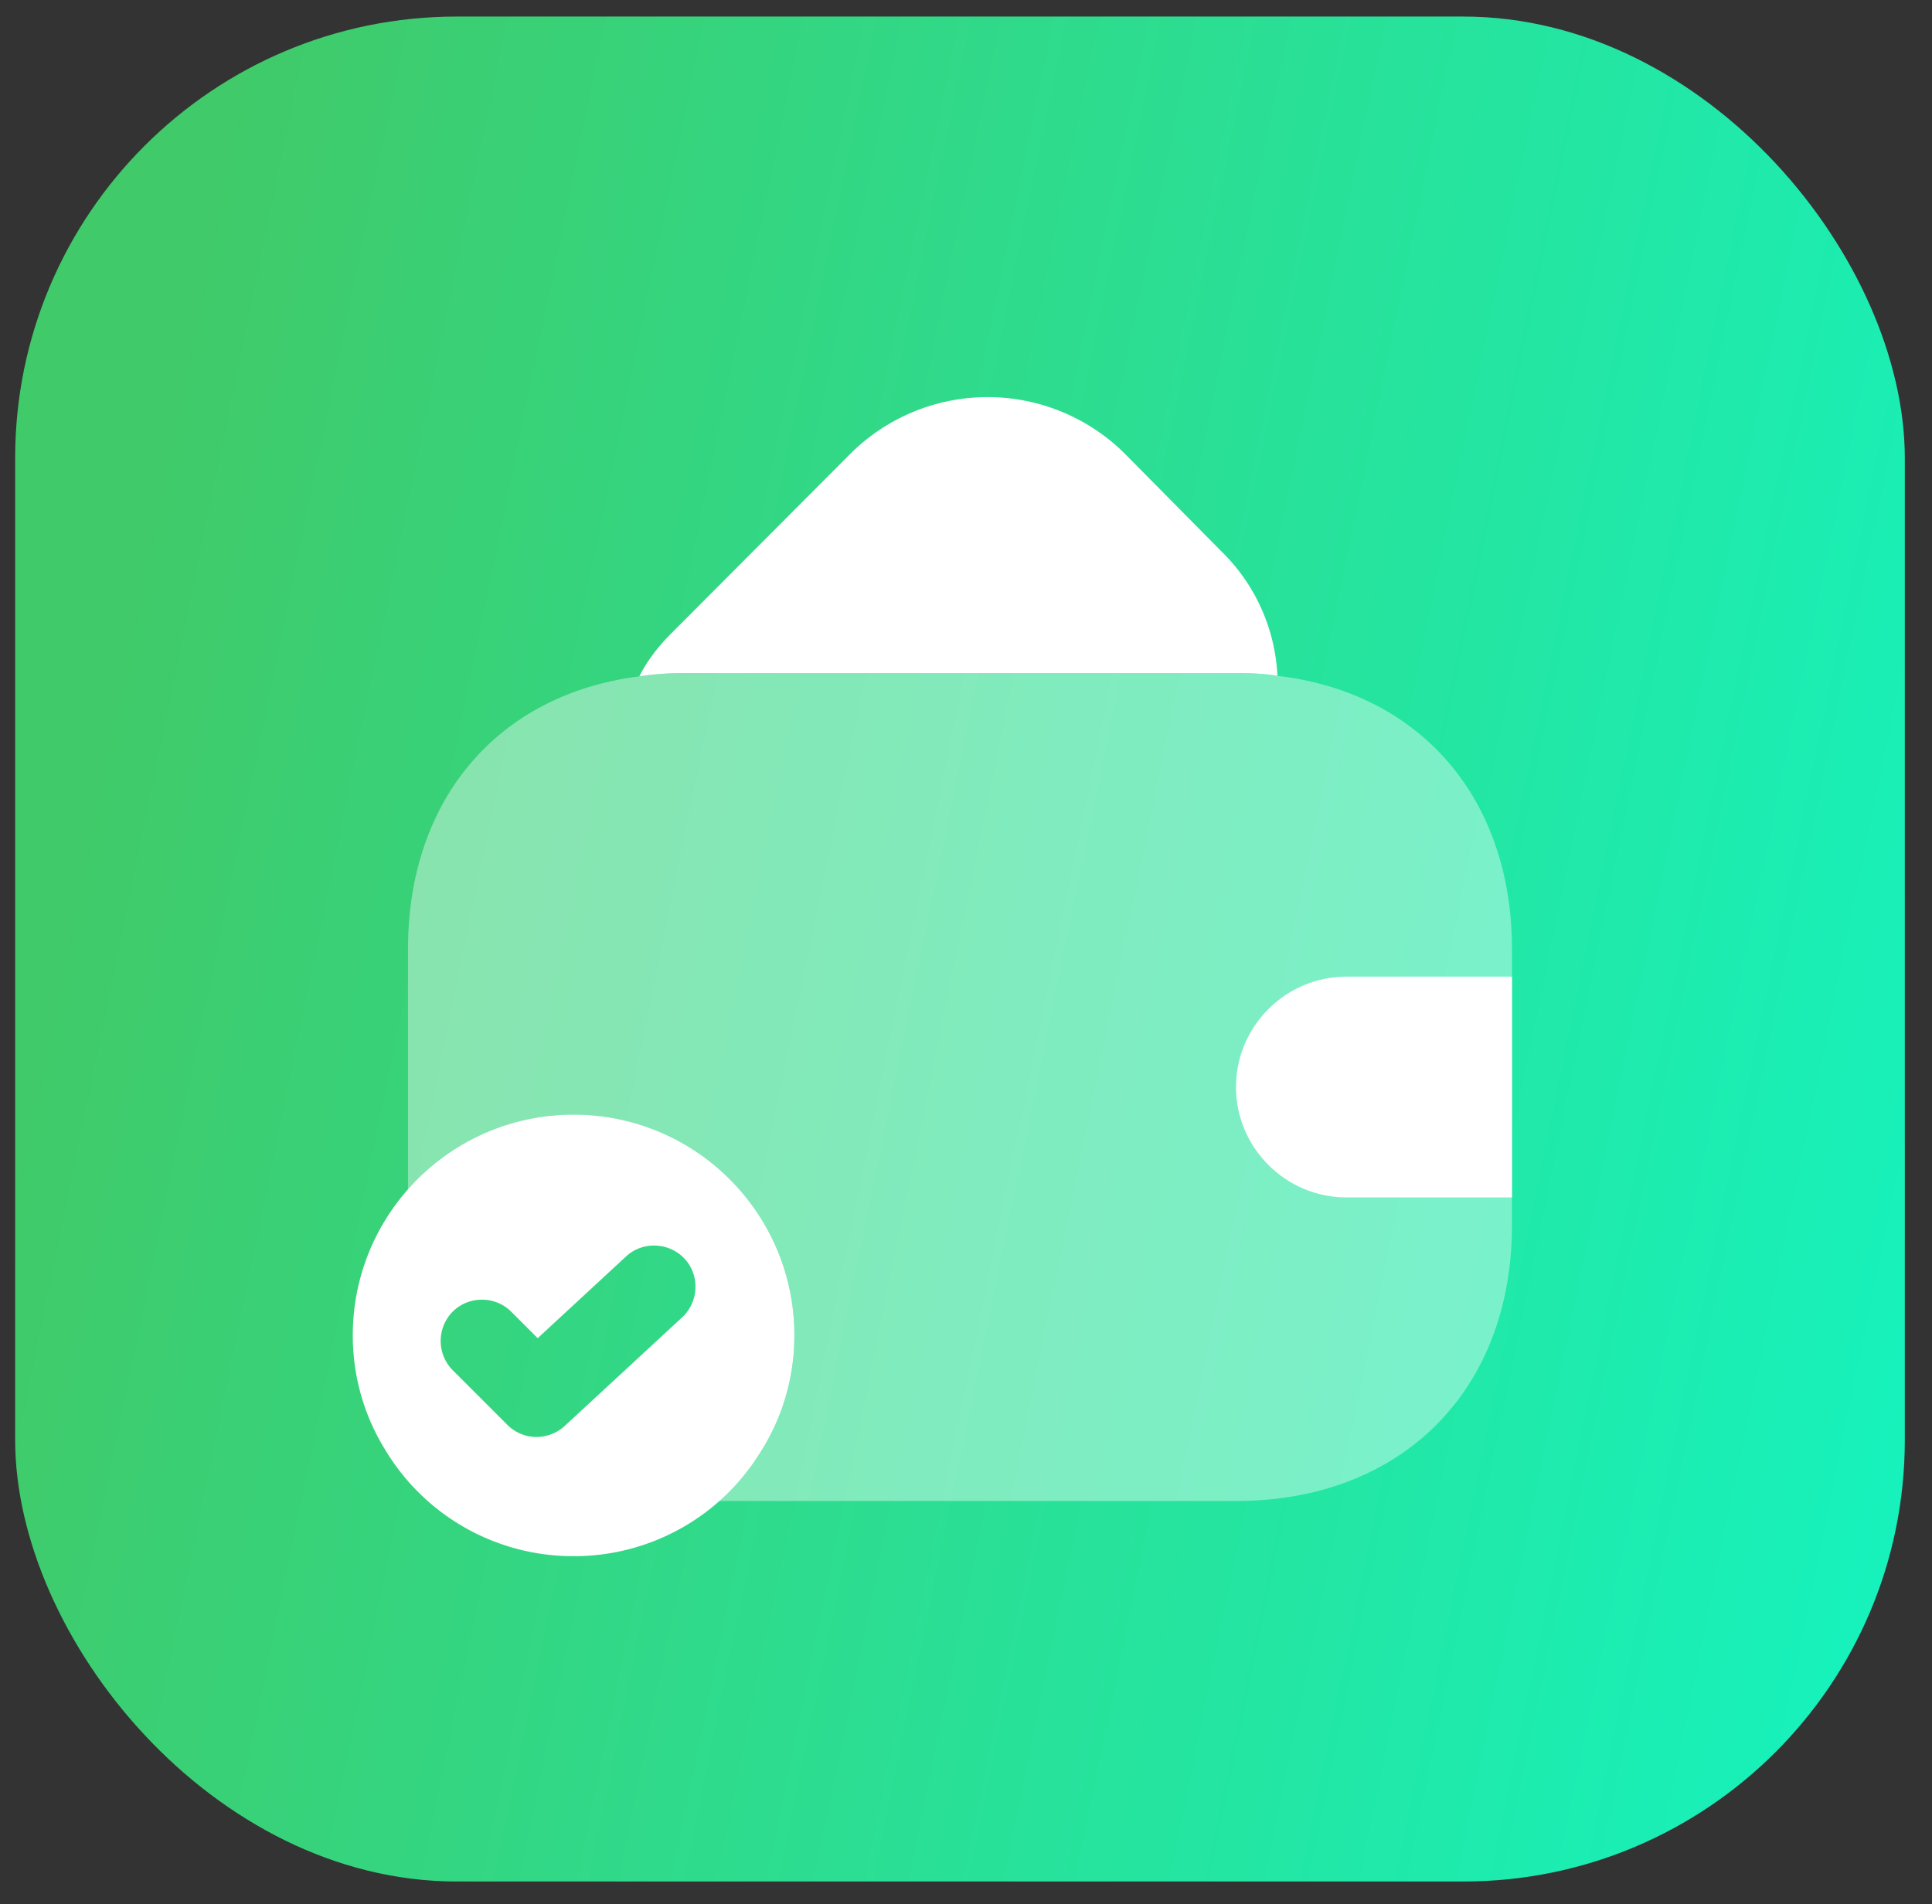 <svg width="70" height="69" viewBox="0 0 70 69" fill="none" xmlns="http://www.w3.org/2000/svg"><rect x="0" y="0" width="70" height="69" fill="#333333" stroke="none"/><rect x=".549" y=".6" width="68.466" height="67.577" rx="16" fill="url(#paint0_linear)"/><path d="M20.782 40.389c-4.42 0-8 3.58-8 8 0 1.5.42 2.92 1.16 4.12a7.94 7.94 0 006.84 3.88 7.94 7.94 0 006.84-3.88c.74-1.2 1.16-2.62 1.16-4.12 0-4.42-3.58-8-8-8zm3.94 7.34l-4.26 3.94c-.28.26-.66.4-1.02.4-.38 0-.76-.14-1.06-.44l-1.98-1.98a1.508 1.508 0 010-2.12c.58-.58 1.54-.58 2.12 0l.96.96 3.2-2.96c.6-.56 1.56-.52 2.12.08s.52 1.56-.08 2.12zM46.284 24.489c-.48-.08-.98-.1-1.5-.1h-20c-.56 0-1.1.04-1.62.12.28-.56.68-1.08 1.16-1.56l6.5-6.52a7.05 7.05 0 019.92 0l3.5 3.54a6.748 6.748 0 012.04 4.52z" fill="#fff"/><path opacity=".4" d="M54.782 34.389v10c0 6-4 10-10 10h-18.74c.62-.52 1.16-1.16 1.58-1.88.74-1.2 1.16-2.62 1.16-4.12 0-4.42-3.58-8-8-8-2.4 0-4.54 1.06-6 2.72v-8.72c0-5.44 3.28-9.24 8.38-9.88.52-.08 1.06-.12 1.62-.12h20c.52 0 1.02.02 1.5.1 5.16.6 8.5 4.42 8.5 9.9z" fill="#fff"/><path d="M54.782 35.389h-6c-2.2 0-4 1.8-4 4s1.8 4 4 4h6" fill="#fff"/><defs><linearGradient id="paint0_linear" x1="14.482" y1="-28.196" x2="102.494" y2="-10.114" gradientUnits="userSpaceOnUse"><stop stop-color="#40CA69"/><stop offset=".974" stop-color="#0CFCD1"/></linearGradient></defs></svg>